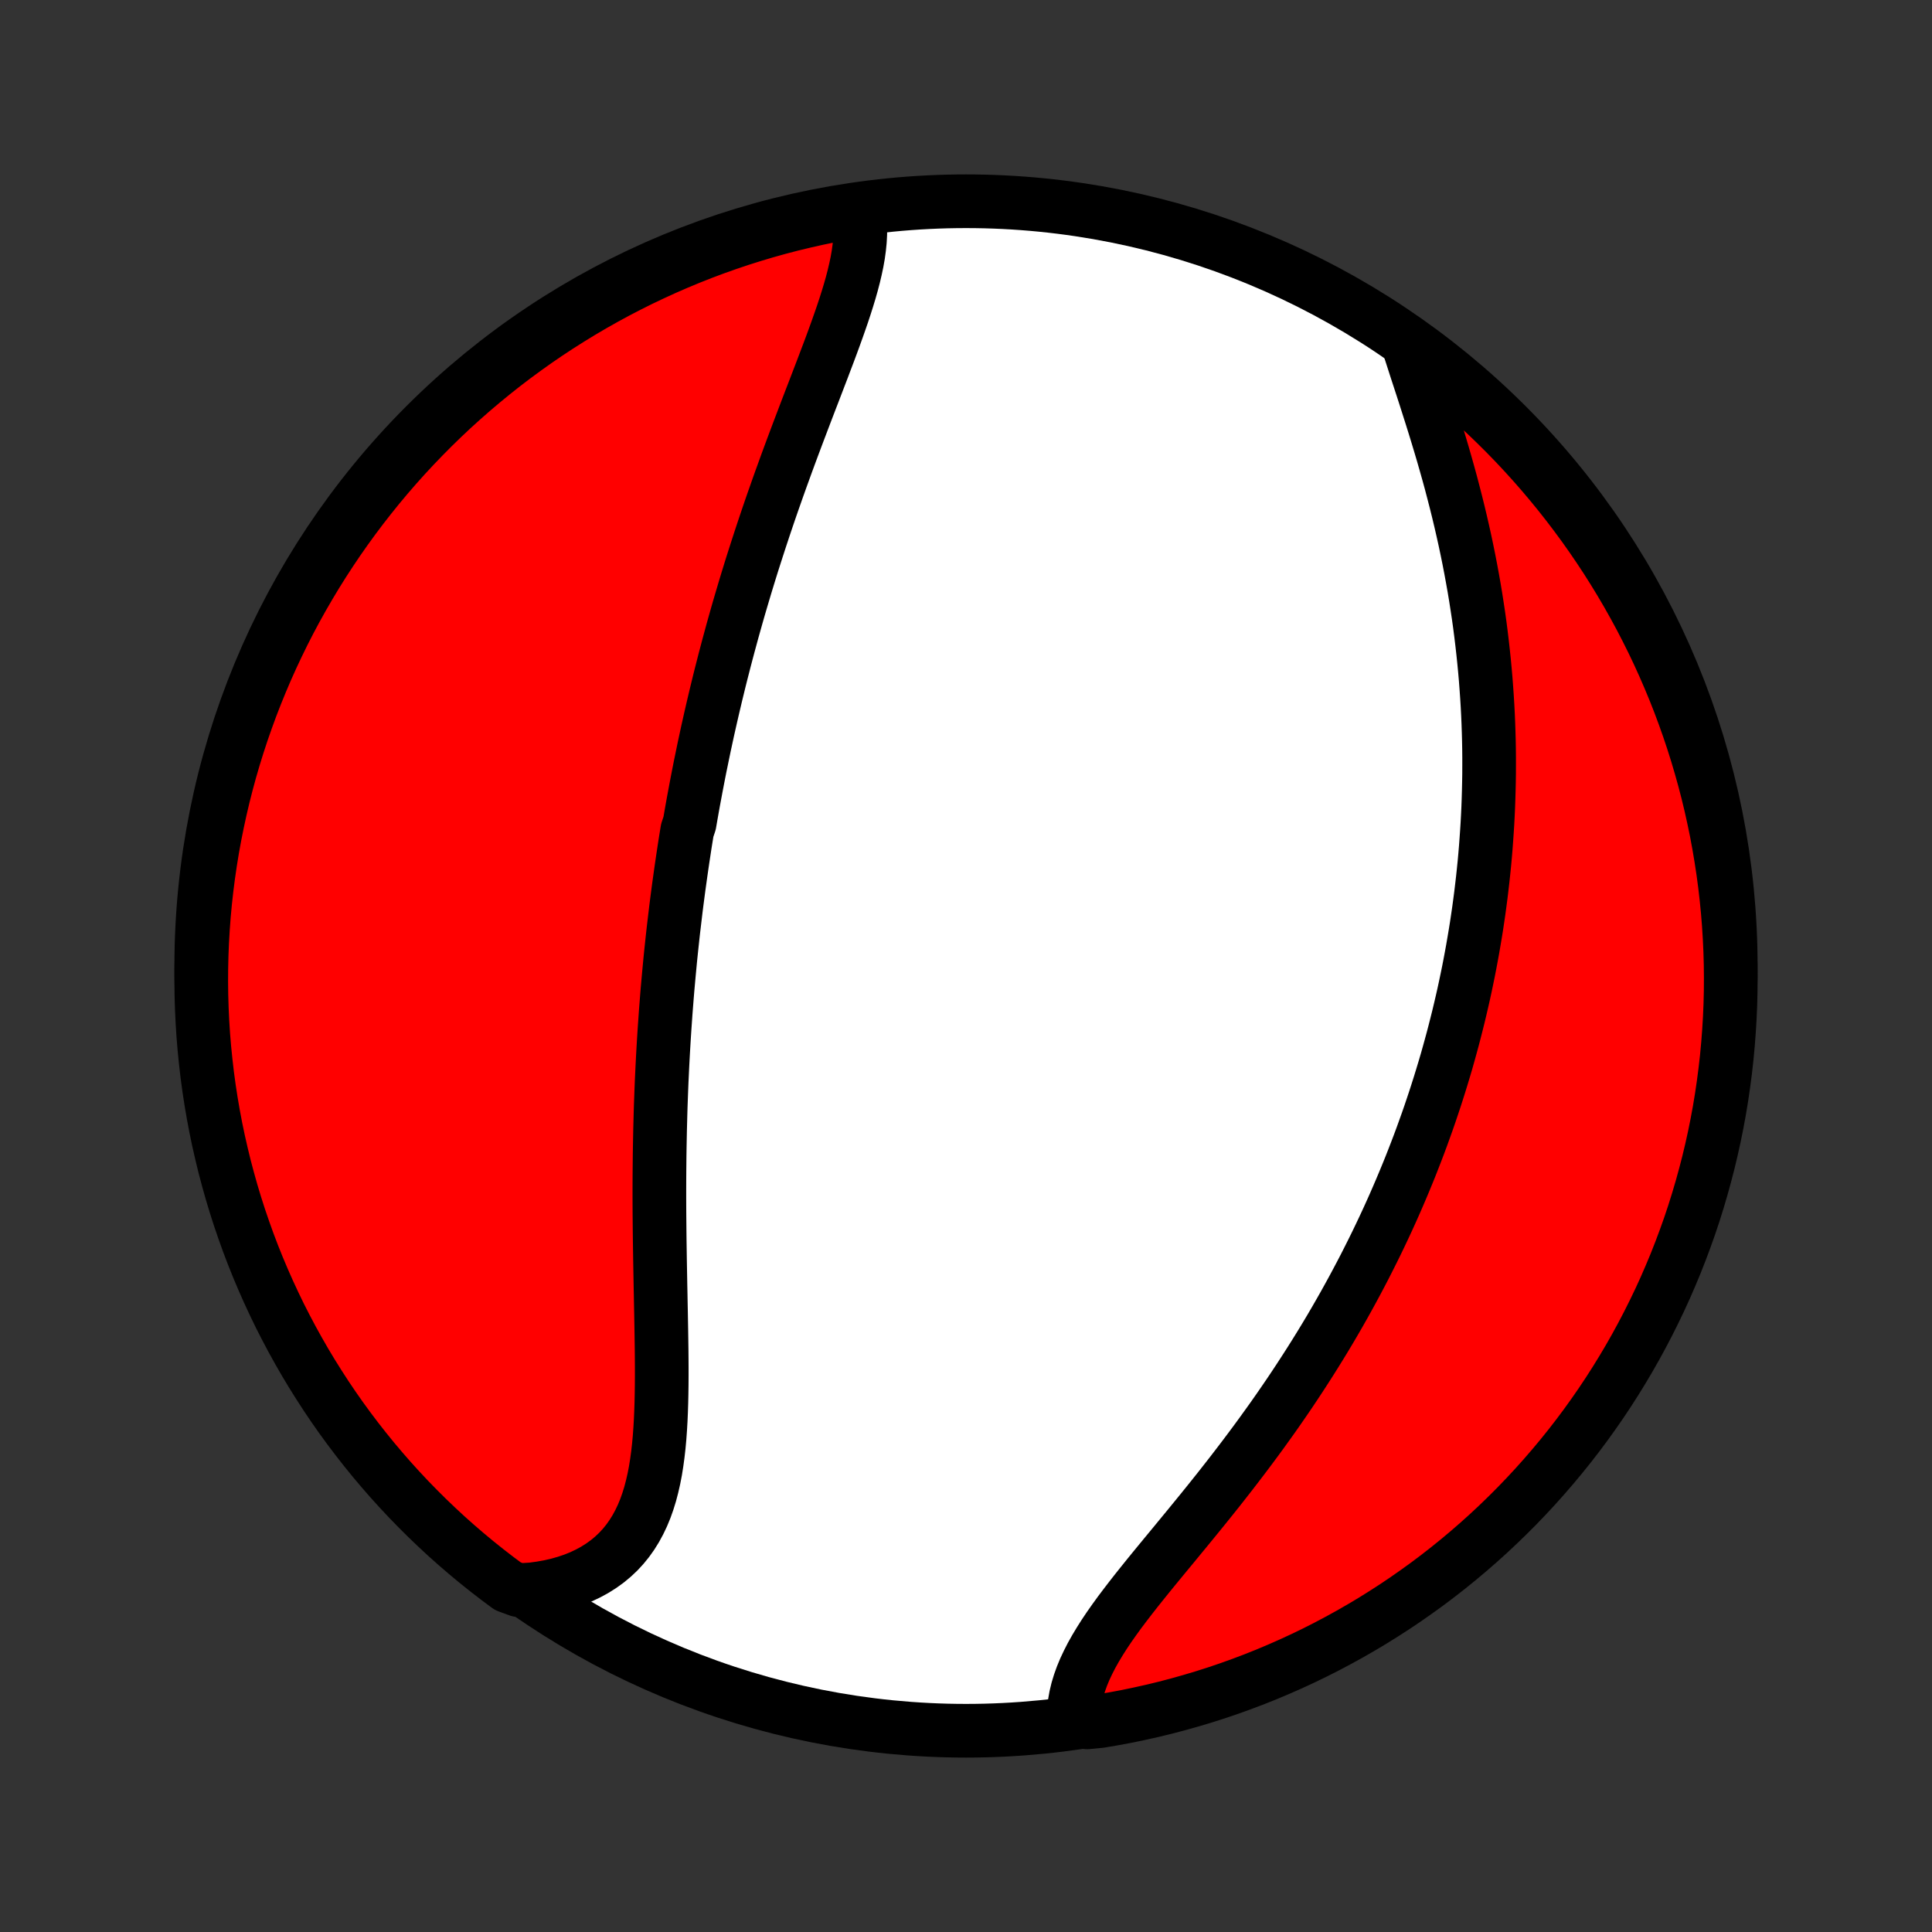 <?xml version="1.0" encoding="utf-8" standalone="no"?>
<!DOCTYPE svg PUBLIC "-//W3C//DTD SVG 1.1//EN"
  "http://www.w3.org/Graphics/SVG/1.1/DTD/svg11.dtd">
<!-- Created with matplotlib (http://matplotlib.org/) -->
<svg height="72pt" version="1.1" viewBox="0 0 72 72" width="72pt" xmlns="http://www.w3.org/2000/svg" xmlns:xlink="http://www.w3.org/1999/xlink">
 <rect x="0" y="0" width="72" height="72" fill="#333333" stroke="none"/>
 <defs>
  <style type="text/css">
*{stroke-linecap:butt;stroke-linejoin:round;}
  </style>
 </defs>
 <g id="figure_1">
  <g id="patch_1">
   <path d="
M0 72
L72 72
L72 0
L0 0
z
" style="fill:none;"/>
  </g>
  <g id="axes_1">
   <g id="PatchCollection_1">
    <defs>
     <path d="
M36 -7.5
C43.558 -7.5 50.808 -10.503 56.153 -15.848
C61.497 -21.192 64.5 -28.442 64.5 -36
C64.5 -43.558 61.497 -50.808 56.153 -56.153
C50.808 -61.497 43.558 -64.5 36 -64.5
C28.442 -64.5 21.192 -61.497 15.848 -56.153
C10.503 -50.808 7.5 -43.558 7.5 -36
C7.5 -28.442 10.503 -21.192 15.848 -15.848
C21.192 -10.503 28.442 -7.5 36 -7.5
z
" id="C0_0_a811fe30f3"/>
     <path d="
M32.019 -64.007
L32.047 -63.767
L32.06 -63.523
L32.06 -63.274
L32.046 -63.02
L32.02 -62.762
L31.984 -62.5
L31.937 -62.234
L31.88 -61.965
L31.816 -61.693
L31.744 -61.418
L31.665 -61.14
L31.58 -60.86
L31.49 -60.577
L31.396 -60.293
L31.297 -60.007
L31.195 -59.718
L31.091 -59.429
L30.984 -59.138
L30.875 -58.846
L30.764 -58.554
L30.653 -58.26
L30.54 -57.966
L30.427 -57.671
L30.314 -57.376
L30.2 -57.081
L30.087 -56.786
L29.974 -56.49
L29.862 -56.195
L29.75 -55.9
L29.639 -55.605
L29.529 -55.311
L29.42 -55.017
L29.312 -54.724
L29.206 -54.431
L29.1 -54.139
L28.996 -53.848
L28.894 -53.558
L28.792 -53.268
L28.692 -52.979
L28.594 -52.691
L28.497 -52.404
L28.402 -52.118
L28.308 -51.833
L28.216 -51.549
L28.125 -51.266
L28.035 -50.984
L27.947 -50.702
L27.861 -50.422
L27.776 -50.143
L27.693 -49.864
L27.611 -49.587
L27.53 -49.311
L27.451 -49.035
L27.374 -48.761
L27.297 -48.487
L27.223 -48.214
L27.149 -47.942
L27.077 -47.671
L27.006 -47.401
L26.937 -47.131
L26.868 -46.862
L26.801 -46.594
L26.736 -46.327
L26.671 -46.06
L26.608 -45.793
L26.546 -45.528
L26.485 -45.263
L26.425 -44.998
L26.366 -44.734
L26.309 -44.47
L26.252 -44.206
L26.197 -43.943
L26.143 -43.68
L26.089 -43.418
L26.037 -43.155
L25.986 -42.893
L25.936 -42.631
L25.887 -42.369
L25.838 -42.106
L25.791 -41.844
L25.745 -41.582
L25.7 -41.32
L25.612 -41.057
L25.569 -40.794
L25.527 -40.532
L25.487 -40.268
L25.447 -40.005
L25.408 -39.74
L25.37 -39.476
L25.333 -39.211
L25.296 -38.945
L25.261 -38.679
L25.226 -38.412
L25.192 -38.145
L25.16 -37.876
L25.128 -37.607
L25.096 -37.337
L25.066 -37.067
L25.037 -36.795
L25.008 -36.522
L24.98 -36.248
L24.954 -35.974
L24.928 -35.698
L24.903 -35.421
L24.878 -35.142
L24.855 -34.863
L24.833 -34.582
L24.811 -34.3
L24.791 -34.016
L24.771 -33.731
L24.752 -33.445
L24.734 -33.157
L24.717 -32.867
L24.701 -32.576
L24.686 -32.283
L24.672 -31.989
L24.658 -31.693
L24.646 -31.395
L24.635 -31.096
L24.624 -30.795
L24.615 -30.492
L24.607 -30.187
L24.599 -29.881
L24.593 -29.573
L24.587 -29.263
L24.582 -28.951
L24.579 -28.637
L24.576 -28.322
L24.574 -28.005
L24.573 -27.686
L24.573 -27.365
L24.574 -27.043
L24.576 -26.719
L24.579 -26.394
L24.582 -26.067
L24.586 -25.738
L24.591 -25.408
L24.596 -25.077
L24.602 -24.744
L24.608 -24.411
L24.614 -24.076
L24.621 -23.741
L24.627 -23.405
L24.634 -23.068
L24.64 -22.731
L24.646 -22.394
L24.651 -22.057
L24.656 -21.72
L24.659 -21.383
L24.661 -21.047
L24.661 -20.712
L24.659 -20.379
L24.654 -20.047
L24.647 -19.716
L24.636 -19.388
L24.622 -19.063
L24.603 -18.741
L24.58 -18.422
L24.551 -18.106
L24.516 -17.796
L24.474 -17.489
L24.426 -17.188
L24.369 -16.893
L24.303 -16.604
L24.229 -16.322
L24.144 -16.047
L24.049 -15.78
L23.942 -15.521
L23.823 -15.271
L23.692 -15.03
L23.549 -14.8
L23.392 -14.579
L23.222 -14.37
L23.038 -14.171
L22.84 -13.985
L22.629 -13.81
L22.404 -13.648
L22.166 -13.498
L21.914 -13.361
L21.651 -13.236
L21.374 -13.125
L21.087 -13.028
L20.788 -12.943
L20.479 -12.872
L20.159 -12.815
L19.831 -12.77
L19.327 -12.739
L18.926 -12.886
L18.531 -13.18
L18.14 -13.482
L17.755 -13.79
L17.376 -14.105
L17.002 -14.427
L16.634 -14.755
L16.273 -15.09
L15.917 -15.431
L15.567 -15.779
L15.223 -16.132
L14.886 -16.492
L14.555 -16.857
L14.231 -17.229
L13.913 -17.606
L13.602 -17.989
L13.298 -18.377
L13.001 -18.77
L12.71 -19.169
L12.427 -19.573
L12.151 -19.982
L11.883 -20.396
L11.621 -20.815
L11.367 -21.238
L11.121 -21.666
L10.882 -22.098
L10.651 -22.534
L10.427 -22.974
L10.212 -23.419
L10.004 -23.867
L9.804 -24.319
L9.612 -24.774
L9.428 -25.233
L9.252 -25.695
L9.085 -26.161
L8.925 -26.629
L8.774 -27.1
L8.631 -27.574
L8.497 -28.051
L8.37 -28.529
L8.253 -29.011
L8.143 -29.494
L8.042 -29.979
L7.95 -30.466
L7.866 -30.955
L7.791 -31.445
L7.724 -31.937
L7.667 -32.43
L7.617 -32.924
L7.576 -33.419
L7.544 -33.915
L7.521 -34.411
L7.506 -34.908
L7.5 -35.405
L7.503 -35.902
L7.514 -36.4
L7.534 -36.897
L7.563 -37.394
L7.6 -37.891
L7.646 -38.387
L7.701 -38.882
L7.764 -39.376
L7.836 -39.87
L7.916 -40.362
L8.005 -40.853
L8.103 -41.342
L8.209 -41.83
L8.323 -42.316
L8.446 -42.8
L8.577 -43.282
L8.717 -43.762
L8.865 -44.239
L9.021 -44.714
L9.186 -45.186
L9.358 -45.656
L9.539 -46.122
L9.728 -46.586
L9.924 -47.046
L10.129 -47.503
L10.342 -47.956
L10.562 -48.406
L10.79 -48.852
L11.026 -49.294
L11.27 -49.732
L11.521 -50.165
L11.779 -50.595
L12.045 -51.02
L12.318 -51.44
L12.598 -51.856
L12.886 -52.267
L13.18 -52.673
L13.482 -53.074
L13.79 -53.469
L14.105 -53.86
L14.427 -54.245
L14.755 -54.624
L15.09 -54.998
L15.431 -55.365
L15.779 -55.727
L16.132 -56.083
L16.492 -56.433
L16.857 -56.777
L17.229 -57.114
L17.606 -57.445
L17.989 -57.769
L18.377 -58.087
L18.77 -58.398
L19.169 -58.702
L19.573 -58.999
L19.982 -59.29
L20.396 -59.573
L20.815 -59.849
L21.238 -60.117
L21.666 -60.379
L22.098 -60.633
L22.534 -60.879
L22.974 -61.118
L23.419 -61.349
L23.867 -61.573
L24.319 -61.788
L24.774 -61.996
L25.233 -62.196
L25.695 -62.388
L26.161 -62.572
L26.629 -62.748
L27.1 -62.915
L27.574 -63.075
L28.051 -63.226
L28.529 -63.369
L29.011 -63.504
L29.494 -63.63
L29.979 -63.747
L30.466 -63.857
L30.955 -63.958
L31.445 -64.05
z
" id="C0_1_c68d80f446"/>
     <path d="
M52.464 -59.22
L52.567 -58.892
L52.674 -58.56
L52.782 -58.224
L52.893 -57.885
L53.005 -57.542
L53.117 -57.196
L53.228 -56.847
L53.34 -56.496
L53.45 -56.144
L53.559 -55.789
L53.666 -55.434
L53.772 -55.077
L53.874 -54.72
L53.975 -54.362
L54.073 -54.004
L54.167 -53.645
L54.259 -53.287
L54.348 -52.929
L54.433 -52.572
L54.515 -52.215
L54.594 -51.86
L54.669 -51.505
L54.741 -51.151
L54.809 -50.799
L54.874 -50.447
L54.936 -50.097
L54.994 -49.749
L55.048 -49.402
L55.1 -49.057
L55.148 -48.714
L55.192 -48.372
L55.233 -48.032
L55.271 -47.694
L55.306 -47.357
L55.338 -47.023
L55.367 -46.69
L55.392 -46.359
L55.415 -46.03
L55.435 -45.703
L55.452 -45.378
L55.466 -45.054
L55.477 -44.733
L55.486 -44.413
L55.492 -44.095
L55.495 -43.779
L55.495 -43.465
L55.494 -43.152
L55.489 -42.841
L55.482 -42.532
L55.473 -42.224
L55.462 -41.918
L55.448 -41.614
L55.432 -41.311
L55.413 -41.01
L55.392 -40.709
L55.37 -40.411
L55.345 -40.114
L55.318 -39.818
L55.288 -39.523
L55.257 -39.23
L55.223 -38.938
L55.188 -38.646
L55.15 -38.356
L55.111 -38.067
L55.069 -37.779
L55.026 -37.492
L54.98 -37.206
L54.932 -36.921
L54.883 -36.636
L54.831 -36.352
L54.778 -36.069
L54.723 -35.787
L54.665 -35.505
L54.606 -35.224
L54.545 -34.943
L54.481 -34.662
L54.416 -34.383
L54.349 -34.103
L54.279 -33.824
L54.208 -33.545
L54.135 -33.266
L54.059 -32.987
L53.982 -32.709
L53.903 -32.43
L53.821 -32.152
L53.737 -31.874
L53.651 -31.595
L53.563 -31.317
L53.473 -31.038
L53.38 -30.759
L53.286 -30.48
L53.189 -30.201
L53.089 -29.922
L52.988 -29.642
L52.884 -29.362
L52.777 -29.081
L52.668 -28.8
L52.557 -28.518
L52.443 -28.237
L52.326 -27.954
L52.207 -27.671
L52.085 -27.387
L51.961 -27.103
L51.834 -26.819
L51.704 -26.533
L51.571 -26.247
L51.435 -25.96
L51.297 -25.673
L51.155 -25.385
L51.01 -25.096
L50.863 -24.806
L50.712 -24.516
L50.558 -24.225
L50.401 -23.933
L50.241 -23.641
L50.078 -23.348
L49.911 -23.054
L49.741 -22.759
L49.568 -22.464
L49.391 -22.168
L49.211 -21.872
L49.027 -21.575
L48.84 -21.277
L48.65 -20.98
L48.456 -20.681
L48.259 -20.382
L48.059 -20.083
L47.855 -19.784
L47.648 -19.484
L47.438 -19.184
L47.224 -18.885
L47.008 -18.585
L46.788 -18.285
L46.566 -17.986
L46.341 -17.687
L46.113 -17.388
L45.883 -17.089
L45.651 -16.792
L45.417 -16.494
L45.181 -16.198
L44.944 -15.903
L44.705 -15.608
L44.466 -15.315
L44.227 -15.023
L43.987 -14.732
L43.749 -14.442
L43.511 -14.154
L43.275 -13.868
L43.041 -13.583
L42.81 -13.3
L42.583 -13.018
L42.36 -12.739
L42.142 -12.461
L41.93 -12.185
L41.724 -11.912
L41.527 -11.64
L41.337 -11.37
L41.157 -11.102
L40.988 -10.836
L40.829 -10.572
L40.682 -10.31
L40.549 -10.05
L40.428 -9.793
L40.322 -9.537
L40.231 -9.283
L40.155 -9.032
L40.095 -8.783
L40.051 -8.536
L40.024 -8.292
L40.013 -8.05
L40.514 -7.812
L41.005 -7.86
L41.493 -7.943
L41.981 -8.034
L42.466 -8.135
L42.95 -8.243
L43.431 -8.36
L43.91 -8.486
L44.386 -8.62
L44.861 -8.762
L45.332 -8.912
L45.801 -9.071
L46.266 -9.238
L46.729 -9.413
L47.188 -9.596
L47.644 -9.788
L48.096 -9.987
L48.544 -10.194
L48.989 -10.409
L49.43 -10.632
L49.866 -10.863
L50.299 -11.101
L50.727 -11.347
L51.151 -11.6
L51.569 -11.861
L51.984 -12.129
L52.393 -12.404
L52.797 -12.687
L53.197 -12.976
L53.591 -13.273
L53.979 -13.576
L54.363 -13.887
L54.74 -14.204
L55.112 -14.528
L55.478 -14.858
L55.838 -15.195
L56.192 -15.538
L56.54 -15.887
L56.882 -16.243
L57.217 -16.604
L57.546 -16.972
L57.868 -17.345
L58.184 -17.724
L58.493 -18.108
L58.795 -18.498
L59.09 -18.893
L59.378 -19.294
L59.659 -19.699
L59.933 -20.11
L60.199 -20.525
L60.458 -20.945
L60.71 -21.37
L60.954 -21.799
L61.19 -22.232
L61.419 -22.67
L61.64 -23.112
L61.854 -23.557
L62.059 -24.006
L62.256 -24.46
L62.446 -24.916
L62.627 -25.376
L62.8 -25.839
L62.966 -26.305
L63.123 -26.775
L63.271 -27.247
L63.411 -27.721
L63.543 -28.199
L63.667 -28.678
L63.782 -29.16
L63.889 -29.644
L63.987 -30.13
L64.077 -30.617
L64.158 -31.107
L64.23 -31.597
L64.294 -32.089
L64.35 -32.583
L64.396 -33.077
L64.434 -33.572
L64.464 -34.068
L64.485 -34.565
L64.497 -35.062
L64.5 -35.559
L64.495 -36.056
L64.481 -36.554
L64.458 -37.051
L64.427 -37.548
L64.387 -38.044
L64.338 -38.54
L64.281 -39.035
L64.215 -39.529
L64.14 -40.022
L64.057 -40.514
L63.966 -41.005
L63.865 -41.493
L63.757 -41.981
L63.64 -42.466
L63.514 -42.95
L63.38 -43.431
L63.238 -43.91
L63.088 -44.386
L62.929 -44.861
L62.762 -45.332
L62.587 -45.801
L62.404 -46.266
L62.212 -46.729
L62.013 -47.188
L61.806 -47.644
L61.591 -48.096
L61.368 -48.544
L61.138 -48.989
L60.899 -49.43
L60.654 -49.866
L60.4 -50.299
L60.139 -50.727
L59.871 -51.151
L59.596 -51.569
L59.313 -51.984
L59.024 -52.393
L58.727 -52.797
L58.423 -53.197
L58.113 -53.591
L57.796 -53.979
L57.472 -54.363
L57.142 -54.74
L56.805 -55.112
L56.462 -55.478
L56.113 -55.838
L55.757 -56.192
L55.396 -56.54
L55.028 -56.882
L54.655 -57.217
L54.276 -57.546
L53.892 -57.868
L53.502 -58.184
L53.107 -58.493
z
" id="C0_2_98ae6b5ecd"/>
    </defs>
    <g clip-path="url(#p1bffca34e9)">
     <use style="fill:#ffffff;stroke:#000000;stroke-width:2.0;" x="0.0" xlink:href="#C0_0_a811fe30f3" y="72.0"/>
    </g>
    <g clip-path="url(#p1bffca34e9)">
     <use style="fill:#ff0000;stroke:#000000;stroke-width:2.0;" x="0.0" xlink:href="#C0_1_c68d80f446" y="72.0"/>
    </g>
    <g clip-path="url(#p1bffca34e9)">
     <use style="fill:#ff0000;stroke:#000000;stroke-width:2.0;" x="0.0" xlink:href="#C0_2_98ae6b5ecd" y="72.0"/>
    </g>
   </g>
  </g>
 </g>
 <defs>
  <clipPath id="p1bffca34e9">
   <rect height="72.0" width="72.0" x="0.0" y="0.0"/>
  </clipPath>
 </defs>
</svg>
